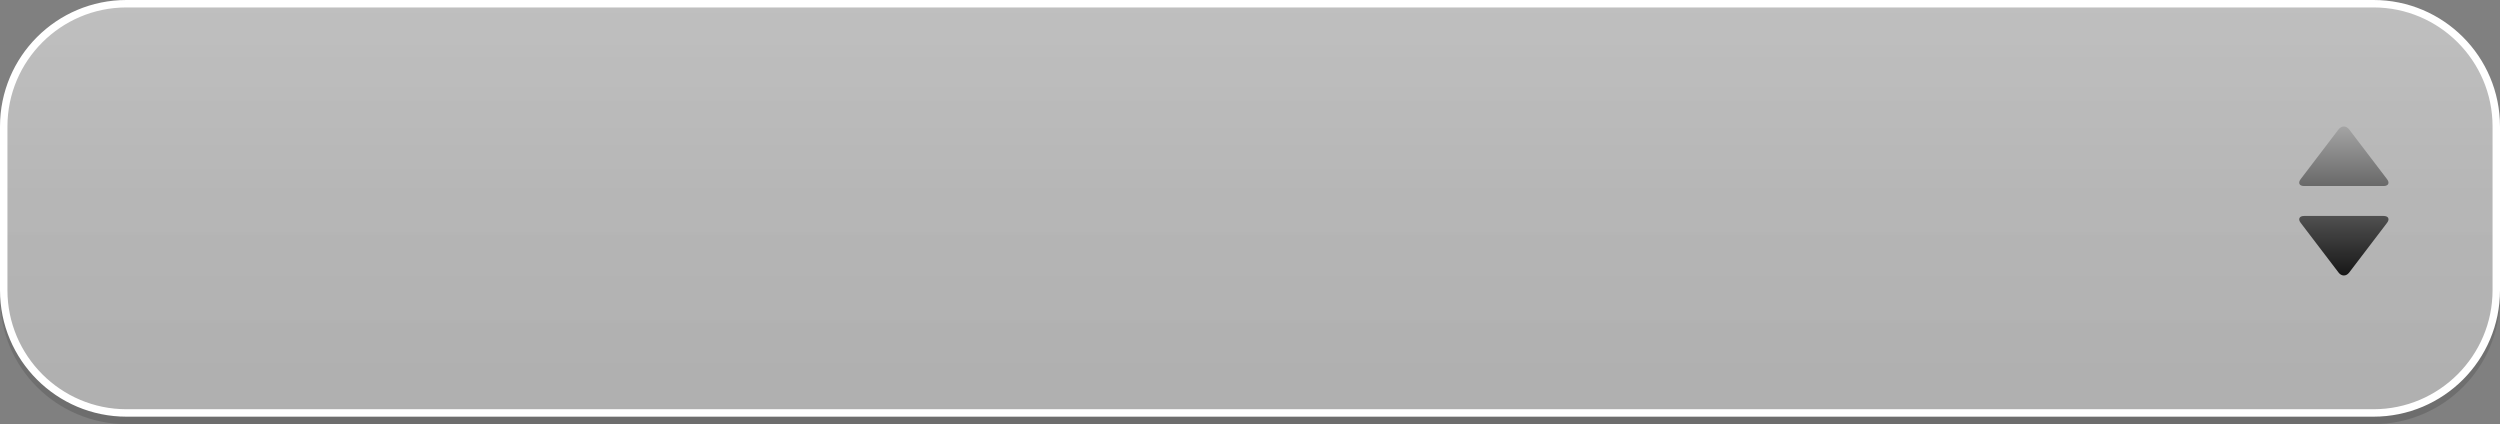 <?xml version="1.0" encoding="utf-8"?>
<!-- Generator: Adobe Illustrator 15.0.2, SVG Export Plug-In . SVG Version: 6.00 Build 0)  -->
<!DOCTYPE svg PUBLIC "-//W3C//DTD SVG 1.1//EN" "http://www.w3.org/Graphics/SVG/1.1/DTD/svg11.dtd">
<svg version="1.1" id="Layer_1" xmlns="http://www.w3.org/2000/svg" xmlns:xlink="http://www.w3.org/1999/xlink" x="0px" y="0px"
	 width="336px" height="57px" viewBox="0 0 336 57" enable-background="new 0 0 336 57" xml:space="preserve">
<rect x="0" y="0" width="336" height="57" fill="#808080" stroke="none"/>
<linearGradient id="SVGID_1_" gradientUnits="userSpaceOnUse" x1="-6" y1="205.924" x2="-6" y2="149.717" gradientTransform="matrix(1 0 0 -1 174 207)">
	<stop  offset="0" style="stop-color:#000000;stop-opacity:0"/>
	<stop  offset="1" style="stop-color:#000000"/>
</linearGradient>
<path opacity="0.15" fill="url(#SVGID_1_)" enable-background="new    " d="M336,40c0,9.391-7.611,17-17,17H17
	C7.611,57,0,49.391,0,40V18C0,8.611,7.611,1,17,1h302c9.389,0,17,7.611,17,17V40z"/>
<g>
	
		<linearGradient id="SVGID_2_" gradientUnits="userSpaceOnUse" x1="-6" y1="206.5" x2="-6" y2="151.699" gradientTransform="matrix(1 0 0 -1 174 207)">
		<stop  offset="0" style="stop-color:#FFFFFF"/>
		<stop  offset="0.457" style="stop-color:#F6F6F6"/>
		<stop  offset="1" style="stop-color:#F1F1F1"/>
	</linearGradient>
	<path opacity="0.5" fill="url(#SVGID_2_)" enable-background="new    " d="M17,55.5C7.902,55.5,0.5,48.098,0.5,39V17
		C0.5,7.902,7.902,0.5,17,0.5h302c9.098,0,16.5,7.402,16.5,16.5v22c0,9.098-7.402,16.5-16.5,16.5H17z"/>
	<path fill="#FFFFFF" d="M319,1c8.822,0,16,7.178,16,16v22c0,8.822-7.178,16-16,16H17C8.178,55,1,47.822,1,39V17
		C1,8.178,8.178,1,17,1H319 M319,0H17C7.611,0,0,7.611,0,17v22c0,9.391,7.611,17,17,17h302c9.389,0,17-7.609,17-17V17
		C336,7.611,328.389,0,319,0L319,0z"/>
</g>
<linearGradient id="SVGID_3_" gradientUnits="userSpaceOnUse" x1="141.015" y1="202.748" x2="141.015" y2="166.643" gradientTransform="matrix(1 0 0 -1 174 207)">
	<stop  offset="0" style="stop-color:#FFFFFF"/>
	<stop  offset="1" style="stop-color:#000000"/>
</linearGradient>
<path fill="url(#SVGID_3_)" d="M309.207,29.945c-0.385-0.504-0.175-0.92,0.464-0.92h10.685c0.644,0,0.852,0.416,0.467,0.92
	l-5.107,6.703c-0.388,0.502-1.015,0.502-1.4,0L309.207,29.945z"/>
<linearGradient id="SVGID_4_" gradientUnits="userSpaceOnUse" x1="141.013" y1="202.061" x2="141.013" y2="168.125" gradientTransform="matrix(1 0 0 -1 174 207)">
	<stop  offset="0" style="stop-color:#FFFFFF"/>
	<stop  offset="1" style="stop-color:#000000"/>
</linearGradient>
<path fill="url(#SVGID_4_)" d="M320.82,24.082c0.386,0.504,0.176,0.919-0.463,0.919h-10.686c-0.643,0-0.852-0.415-0.466-0.919
	l5.106-6.703c0.389-0.503,1.016-0.503,1.401,0L320.82,24.082z"/>
</svg>
